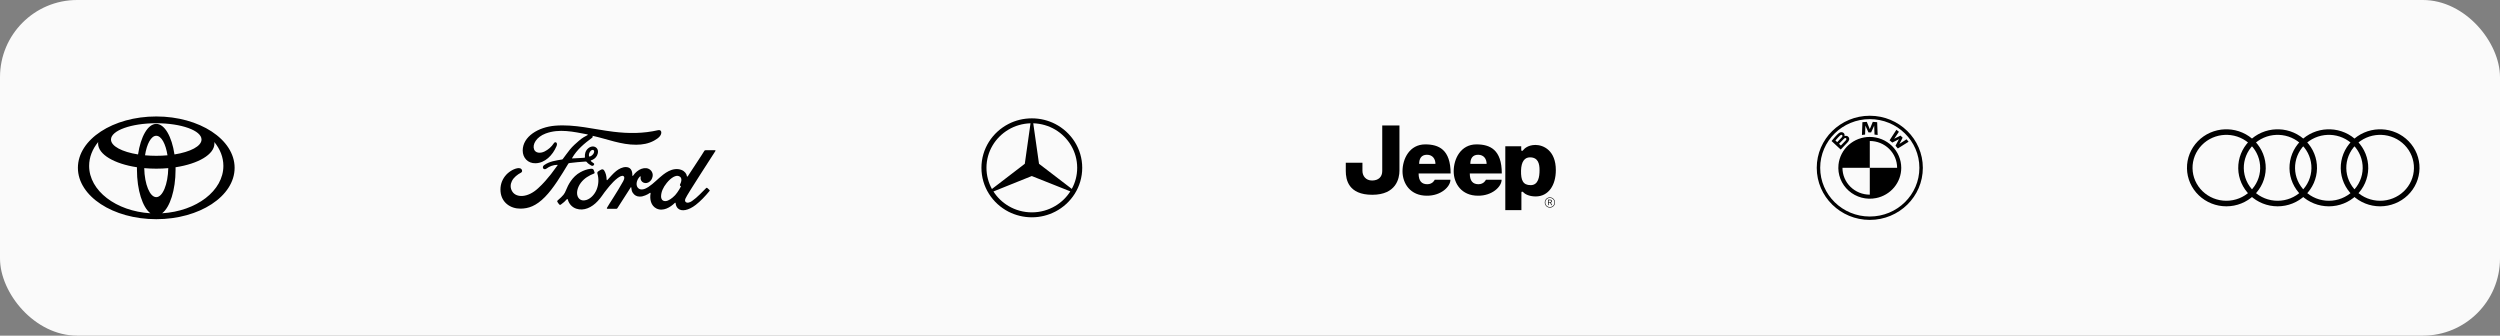 <svg width="1296" height="174" viewBox="0 0 1296 174" fill="none" xmlns="http://www.w3.org/2000/svg">
<rect x="0" y="0" width="1296" height="174" fill="#808080" stroke="none"/>
<rect width="1296" height="174" rx="40" fill="#FAFAFA"/>
<g clip-path="url(#clip0_1_10344)">
<path d="M81.004 60.373C58.571 60.373 40.383 72.294 40.383 86.994C40.383 101.701 58.571 113.627 81.004 113.627C103.436 113.627 121.625 101.706 121.625 86.994C121.625 72.283 103.436 60.373 81.004 60.373ZM81.004 102.198C77.667 102.198 74.945 95.54 74.774 87.162C76.781 87.341 78.868 87.438 81.004 87.438C83.139 87.438 85.227 87.341 87.234 87.162C87.063 95.535 84.34 102.198 81.004 102.198ZM75.185 80.51C76.092 74.587 78.356 70.385 81.004 70.385C83.652 70.385 85.915 74.587 86.823 80.51C84.96 80.677 83.016 80.769 81.004 80.769C78.991 80.769 77.048 80.677 75.185 80.51ZM81.004 64.224C76.647 64.224 72.932 70.833 71.56 80.061C63.301 78.757 57.535 75.782 57.535 72.326C57.535 67.664 68.042 63.883 81.004 63.883C93.966 63.883 104.472 67.664 104.472 72.326C104.472 75.782 98.706 78.757 90.448 80.061C89.076 70.833 85.36 64.224 81.004 64.224ZM46.207 85.999C46.207 81.488 47.921 77.254 50.905 73.619C50.873 73.873 50.852 74.133 50.852 74.392C50.852 80.077 59.265 84.923 71.005 86.708C70.994 87.119 70.994 87.535 70.994 87.952C70.994 98.547 73.925 107.52 77.977 110.565C60.173 109.478 46.207 98.894 46.207 85.999ZM84.031 110.565C88.083 107.52 91.013 98.547 91.013 87.952C91.013 87.53 91.008 87.119 91.003 86.708C102.737 84.923 111.156 80.082 111.156 74.392C111.156 74.133 111.135 73.873 111.102 73.619C114.087 77.264 115.8 81.488 115.8 85.999C115.8 98.894 101.835 109.478 84.031 110.565Z" fill="black"/>
</g>
<path d="M352.467 96.065C352.493 96.229 352.708 96.385 352.915 96.46C352.992 96.485 353.029 96.536 352.949 96.71C352.357 97.981 351.812 98.714 351.069 99.819C350.386 100.839 349.616 101.635 348.684 102.401C347.278 103.566 345.326 104.833 343.713 103.981C342.996 103.609 342.686 102.604 342.699 101.792C342.733 99.506 343.75 97.159 345.626 94.853C347.913 92.034 350.441 90.573 352.101 91.372C353.818 92.191 353.27 94.181 352.501 95.742C352.441 95.863 352.441 95.966 352.467 96.064M370.891 78.254C371.014 78.036 370.884 77.876 370.609 77.876C369.175 77.876 367.293 77.88 365.799 77.88C365.443 77.88 365.26 77.922 365.092 78.254C364.54 79.312 357.819 89.393 356.568 91.351C356.357 91.649 356.1 91.608 356.07 91.266C355.943 90.103 354.94 88.766 353.359 88.127C352.155 87.638 350.977 87.549 349.752 87.712C347.542 88.009 345.572 89.176 343.841 90.493C341.231 92.478 338.98 95.052 336.073 96.953C334.487 97.988 332.314 98.891 330.86 97.544C329.544 96.323 329.693 93.611 331.706 91.513C331.918 91.294 332.173 91.479 332.133 91.674C331.943 92.623 332.175 93.566 332.895 94.228C333.773 95.016 335.031 95.105 336.106 94.579C337.376 93.949 338.122 92.733 338.339 91.354C338.676 89.213 337.03 87.326 334.97 87.174C333.296 87.057 331.692 87.639 330.128 88.931C329.344 89.582 328.899 90.063 328.221 91.028C328.056 91.265 327.802 91.289 327.81 90.938C327.886 88.198 326.755 86.656 324.492 86.606C322.735 86.563 320.858 87.518 319.395 88.685C317.791 89.974 316.388 91.683 314.885 93.288C314.698 93.486 314.535 93.476 314.482 93.093C314.44 91.277 313.981 89.519 313.141 88.27C312.844 87.835 312.219 87.621 311.694 87.914C311.451 88.047 310.607 88.435 309.993 88.93C309.688 89.182 309.569 89.546 309.704 90.012C310.514 92.724 310.336 95.808 309.237 98.413C308.227 100.799 306.265 102.95 303.958 103.679C302.439 104.161 300.86 103.925 299.882 102.577C298.54 100.716 299.082 97.48 301.083 94.794C302.849 92.428 305.403 90.925 307.951 89.957C308.25 89.842 308.312 89.649 308.227 89.394C308.089 88.975 307.868 88.404 307.779 88.144C307.545 87.521 306.891 87.42 306.092 87.507C304.24 87.723 302.571 88.358 300.921 89.242C296.602 91.556 294.436 96.037 293.487 98.434C293.03 99.585 292.639 100.304 292.134 100.94C291.453 101.797 290.599 102.577 289.036 103.951C288.894 104.077 288.789 104.339 288.908 104.584C289.067 104.914 289.88 106.063 290.109 106.166C290.364 106.291 290.659 106.115 290.778 106.031C291.871 105.289 293.18 104.113 293.82 103.315C294.045 103.042 294.275 103.157 294.395 103.572C294.992 105.706 296.557 107.448 298.721 108.177C302.681 109.513 306.789 107.578 309.89 104.21C311.86 102.069 312.571 100.692 313.327 99.756C314.607 98.169 317.132 94.618 320.139 92.338C321.242 91.497 322.548 90.856 323.204 91.281C323.731 91.623 323.901 92.417 323.056 93.956C319.989 99.56 315.478 106.144 314.65 107.741C314.499 108.018 314.633 108.236 314.921 108.236C316.526 108.228 318.116 108.232 319.573 108.232C319.815 108.223 319.924 108.109 320.045 107.938C322.399 104.251 324.613 100.742 326.987 97.114C327.12 96.901 327.242 97.063 327.247 97.157C327.298 97.999 327.503 99.15 328.002 99.906C328.9 101.303 330.171 101.904 331.581 101.913C332.704 101.93 333.271 101.756 334.481 101.303C335.466 100.938 336.256 100.458 336.863 100.024C337.217 99.777 337.279 100.19 337.271 100.253C336.726 103.18 337.398 106.648 340.305 108.086C343.783 109.802 347.604 107.39 349.803 105.212C350.018 105.002 350.249 105.024 350.271 105.477C350.322 106.308 350.693 107.295 351.38 107.985C353.223 109.836 356.941 109.103 360.672 106.212C363.067 104.362 365.574 101.747 367.838 98.978C367.923 98.871 367.984 98.699 367.821 98.524C367.476 98.163 366.978 97.75 366.636 97.432C366.48 97.299 366.251 97.337 366.12 97.436C363.799 99.645 361.71 102.165 358.69 104.248C357.672 104.959 356.049 105.533 355.32 104.545C355.036 104.162 355.068 103.632 355.346 102.936C356.226 100.739 370.164 79.5 370.887 78.248" fill="black"/>
<path d="M305.315 80.817C305.375 81.132 305.497 81.193 305.64 81.167C306.35 81.025 307.127 80.44 307.587 79.763C308.006 79.148 308.203 78.262 307.786 77.907C307.415 77.587 306.811 77.678 306.363 78.074C305.471 78.863 305.2 79.982 305.315 80.817M269.791 108.156C264.594 108.19 260.015 104.978 259.49 99.414C259.198 96.33 260.069 93.582 261.812 91.318C263.359 89.301 265.977 87.625 268.193 87.215C268.914 87.083 269.883 87.164 270.283 87.645C270.911 88.376 270.731 89.18 270.102 89.501C268.412 90.365 266.378 91.844 265.371 93.863C264.555 95.511 264.39 97.498 265.637 99.39C267.724 102.544 273.542 102.63 278.951 97.601C280.29 96.37 281.489 95.187 282.707 93.786C285.09 91.06 285.882 90.067 289.049 85.67C289.083 85.619 289.1 85.553 289.083 85.52C289.058 85.461 289.015 85.452 288.921 85.444C286.807 85.503 284.963 86.133 283.172 87.473C282.656 87.849 281.913 87.797 281.588 87.301C281.227 86.74 281.486 86.01 282.081 85.598C284.963 83.592 288.111 83.228 291.327 82.685C291.324 82.685 291.55 82.694 291.733 82.452C293.053 80.757 294.05 79.228 295.457 77.513C296.874 75.774 298.705 74.176 300.104 72.977C302.057 71.296 303.31 70.73 304.583 70.037C304.918 69.862 304.54 69.652 304.438 69.652C297.332 68.315 289.945 66.586 282.888 69.201C278 71.026 275.858 74.905 276.889 77.497C277.622 79.336 280.038 79.635 282.3 78.527C284.179 77.606 285.917 76.121 287.15 74.209C287.839 73.148 289.292 73.914 288.507 75.757C286.442 80.615 282.497 84.469 277.691 84.631C273.601 84.764 270.962 81.753 270.971 78.038C270.988 70.71 279.138 65.883 287.704 65.161C298.02 64.308 307.791 67.058 318.033 68.302C325.881 69.253 333.405 69.273 341.293 67.459C342.225 67.256 342.88 67.852 342.819 68.794C342.742 70.157 341.687 71.469 339.09 72.887C336.135 74.509 333.044 75.001 329.816 75.028C322.01 75.096 314.738 72.047 307.214 70.411C307.222 70.741 307.309 71.133 307.034 71.341C302.866 74.418 299.098 77.543 296.575 81.931C296.49 82.033 296.532 82.129 296.683 82.119C298.874 82.002 300.844 81.946 302.889 81.782C303.247 81.748 303.26 81.663 303.229 81.402C303.047 79.89 303.489 78.165 304.819 76.978C306.179 75.757 307.883 75.618 309.013 76.498C310.297 77.499 310.183 79.3 309.481 80.651C308.766 82.021 307.585 82.754 306.451 83.11C306.451 83.11 306.213 83.161 306.249 83.377C306.291 83.723 307.838 84.58 307.97 84.808C308.097 85.025 308.029 85.362 307.797 85.62C307.633 85.807 307.377 85.983 307.049 85.977C306.785 85.972 306.624 85.88 306.285 85.697C305.592 85.321 304.726 84.703 304.149 83.975C303.952 83.729 303.851 83.724 303.36 83.751C301.147 83.879 297.696 84.213 295.358 84.505C294.791 84.573 294.708 84.681 294.591 84.878C290.863 91.031 286.883 97.665 282.513 102.107C277.825 106.87 273.929 108.124 269.793 108.157" fill="black"/>
<path fill-rule="evenodd" clip-rule="evenodd" d="M547.025 64.258C555.343 68.554 561.025 77.117 561.025 86.987C561.025 96.858 555.343 105.448 547.025 109.716V106.782C550.206 104.913 552.897 102.299 554.855 99.205L547.025 96.084V91.335L555.615 97.925C557.409 94.67 558.415 90.962 558.415 86.987C558.415 78.61 553.848 71.248 547.025 67.192V64.258ZM534.928 61.351C539.277 61.351 543.382 62.392 547.025 64.258V67.193C543.681 65.218 539.766 64.045 535.634 63.912L538.624 84.907L547.025 91.336V96.085L534.873 91.256L522.802 96.111V91.389L531.257 84.906L534.22 63.911C530.033 64.045 526.146 65.218 522.802 67.192V64.258C526.418 62.392 530.55 61.351 534.928 61.351ZM547.025 109.716C543.382 111.583 539.277 112.65 534.928 112.65C530.551 112.65 526.419 111.583 522.803 109.743V106.782C526.337 108.888 530.496 110.089 534.928 110.089C539.332 110.089 543.464 108.888 547.025 106.782V109.716ZM522.803 109.743C514.457 105.448 508.775 96.858 508.775 86.987C508.775 77.117 514.457 68.554 522.803 64.258V67.193C515.952 71.248 511.385 78.584 511.385 86.987C511.385 90.962 512.418 94.724 514.212 97.978L522.803 91.389V96.111L515 99.258C516.958 102.327 519.622 104.914 522.803 106.782V109.743Z" fill="black"/>
<g clip-path="url(#clip1_1_10344)">
<path d="M788.504 88.489C788.416 93.384 789.472 95.977 793.503 95.977C797.527 95.977 798.104 91.56 798.104 88.199C798.104 84.836 797.341 81.571 793.113 81.571C790.519 81.571 788.604 83.589 788.504 88.489ZM780.35 108.945V75.809H788.604C788.604 75.809 788.604 76.289 788.604 77.153C788.604 78.946 789.326 78.207 789.908 77.508C790.006 77.391 791.845 75.137 795.989 75.137C800.119 75.137 806.545 78.018 806.545 88.199C806.545 96.075 802.711 101.837 796.09 101.837C792.442 101.837 790.333 100.399 789.851 99.818C789.368 99.246 788.697 99.146 788.697 99.818C788.697 100.492 788.697 108.945 788.697 108.945H780.35Z" fill="black"/>
<path d="M716.552 65.055H725.475C725.475 65.055 725.475 84.454 725.475 88.489C725.475 92.52 723.746 100.974 711.372 100.974C698.997 100.974 697.655 93.094 697.655 88.68V84.358H706.289C706.289 84.358 706.289 85.991 706.289 88.582C706.289 91.175 708.017 93.575 711.276 93.575C714.538 93.575 716.552 91.751 716.552 88.68C716.552 85.606 716.552 65.055 716.552 65.055Z" fill="black"/>
<path d="M744.129 84.934C744.129 82.531 742.789 80.226 739.719 80.226C736.745 80.226 735.689 82.337 735.689 84.934H744.129ZM738.858 74.849C745.865 74.849 752.002 77.537 752.002 89.927H735.407C735.407 93.865 737.037 95.498 739.915 95.498C742.793 95.498 743.752 93.191 743.752 93.191H751.909C751.909 96.746 747.015 101.548 739.627 101.453C731.187 101.453 727.061 95.21 727.061 88.774C727.061 82.337 730.704 74.849 738.858 74.849Z" fill="black"/>
<path d="M770.663 84.934C770.663 82.531 769.321 80.226 766.251 80.226C763.278 80.226 762.22 82.337 762.22 84.934H770.663ZM765.392 74.849C772.398 74.849 778.534 77.537 778.534 89.927H761.939C761.939 93.865 763.57 95.498 766.45 95.498C769.326 95.498 770.286 93.191 770.286 93.191H778.443C778.443 96.746 773.549 101.548 766.162 101.453C757.718 101.453 753.592 95.21 753.592 88.774C753.592 82.337 757.24 74.849 765.392 74.849Z" fill="black"/>
<path d="M801.086 104.973C801.086 103.66 802.153 102.594 803.468 102.594C804.779 102.594 805.844 103.66 805.844 104.973C805.844 106.283 804.779 107.356 803.468 107.356C802.153 107.356 801.086 106.283 801.086 104.973ZM800.811 104.973C800.811 106.441 801.998 107.633 803.468 107.633C804.928 107.633 806.122 106.441 806.122 104.973C806.122 103.504 804.928 102.313 803.468 102.313C801.998 102.313 800.811 103.504 800.811 104.973Z" fill="black"/>
<path d="M804.534 106.333L803.983 105.029C804.158 104.968 804.216 104.925 804.309 104.826C804.43 104.695 804.506 104.49 804.506 104.304C804.506 103.833 804.145 103.513 803.622 103.513H802.514V106.333H802.843V105.112H803.643L804.169 106.333H804.534ZM802.834 104.826V103.82H803.615C803.941 103.82 804.149 104.006 804.149 104.295C804.149 104.622 803.929 104.826 803.569 104.826H802.834Z" fill="black"/>
</g>
<g clip-path="url(#clip2_1_10344)">
<path d="M969.3 60C954.113 60 941.8 72.089 941.8 87C941.8 101.911 954.113 114 969.3 114C984.487 114 996.8 101.911 996.8 87C996.8 72.089 984.487 60 969.3 60ZM969.3 61.755C983.499 61.755 995.01 73.057 995.01 87C995.01 100.941 983.502 112.243 969.3 112.243C955.099 112.243 943.59 100.941 943.59 87C943.59 73.059 955.101 61.755 969.3 61.755ZM967.746 63.172C966.99 63.204 966.234 63.267 965.473 63.348L965.228 69.972C965.767 69.882 966.31 69.812 966.855 69.76L967.015 65.287L966.985 64.979L967.084 65.272L968.606 68.622H969.994L971.516 65.274L971.608 64.979L971.585 65.287L971.745 69.76C972.277 69.81 972.829 69.882 973.372 69.972L973.123 63.348C972.367 63.264 971.609 63.206 970.849 63.172L969.353 66.829L969.3 67.099L969.247 66.829L967.746 63.172ZM983.091 67.276L979.555 72.74C980.002 73.077 980.591 73.574 980.969 73.914L984.299 72.218L984.51 72.062L984.352 72.274L982.628 75.543C983.002 75.937 983.54 76.573 983.843 76.96L989.412 73.487C989.07 73.053 988.719 72.627 988.358 72.209L984.831 74.49L984.59 74.697L984.769 74.438L986.327 71.387L985.227 70.307L982.12 71.837L981.856 72.013L982.065 71.774L984.398 68.311C983.985 67.969 983.593 67.657 983.091 67.276ZM954.404 68.516C953.579 68.6 952.942 69.153 951.212 71.047C950.612 71.715 950.033 72.401 949.477 73.104L954.23 77.53C955.804 75.82 956.444 75.185 957.686 73.9C958.564 72.989 959.061 71.943 958.181 70.937C957.704 70.393 956.902 70.273 956.233 70.543L956.169 70.566L956.192 70.507C956.274 70.209 956.266 69.893 956.167 69.599C956.068 69.306 955.883 69.047 955.635 68.856C955.463 68.723 955.265 68.624 955.054 68.566C954.843 68.508 954.622 68.49 954.404 68.516ZM954.418 69.9C954.73 69.817 955.053 70.035 955.124 70.35C955.197 70.665 954.995 70.962 954.771 71.21C954.267 71.772 952.408 73.68 952.408 73.68L951.487 72.818C952.443 71.671 953.46 70.627 953.921 70.213C954.059 70.071 954.229 69.964 954.418 69.9ZM969.3 70.987C965.263 70.985 961.369 72.454 958.372 75.109C955.374 77.764 953.487 81.417 953.075 85.36V85.364C952.816 87.866 953.16 90.392 954.08 92.739C955 95.085 956.469 97.187 958.369 98.873C960.269 100.559 962.546 101.782 965.017 102.444C967.487 103.106 970.082 103.188 972.591 102.682C976.268 101.94 979.572 99.974 981.944 97.117C984.315 94.26 985.609 90.686 985.608 87C985.603 82.755 983.884 78.685 980.826 75.684C977.769 72.683 973.624 70.995 969.3 70.991V70.987ZM956.611 71.531C956.719 71.531 956.831 71.561 956.932 71.628C957.134 71.761 957.225 71.988 957.175 72.213C957.115 72.481 956.888 72.733 956.705 72.928L954.31 75.448L953.348 74.549C953.348 74.549 955.151 72.677 955.743 72.076C955.976 71.837 956.128 71.693 956.288 71.615C956.387 71.564 956.499 71.535 956.611 71.531ZM969.3 73.091C971.161 73.088 973.004 73.447 974.724 74.145C976.444 74.843 978.006 75.868 979.322 77.16C980.638 78.452 981.682 79.986 982.393 81.675C983.104 83.363 983.469 85.173 983.467 87H969.3V100.91C967.439 100.912 965.596 100.553 963.876 99.855C962.156 99.157 960.594 98.132 959.278 96.84C957.962 95.548 956.918 94.014 956.207 92.325C955.496 90.637 955.131 88.827 955.133 87H969.3V73.091Z" fill="black"/>
</g>
<path d="M1153.51 68.471C1148.53 68.633 1143.82 70.697 1140.39 74.219C1136.96 77.741 1135.08 82.439 1135.17 87.299C1135.25 92.159 1137.29 96.793 1140.84 100.201C1144.39 103.609 1149.16 105.519 1154.14 105.519C1159.12 105.519 1163.9 103.609 1167.45 100.201C1171 96.793 1173.04 92.159 1173.12 87.299C1173.2 82.439 1171.33 77.741 1167.9 74.219C1164.46 70.697 1159.75 68.633 1154.78 68.471H1153.51ZM1180.08 68.471C1175.11 68.633 1170.39 70.697 1166.96 74.219C1163.53 77.741 1161.66 82.439 1161.74 87.299C1161.82 92.159 1163.86 96.793 1167.41 100.201C1170.96 103.609 1175.74 105.519 1180.72 105.519C1185.69 105.519 1190.47 103.609 1194.02 100.201C1197.57 96.793 1199.61 92.159 1199.69 87.299C1199.78 82.439 1197.9 77.741 1194.47 74.219C1191.04 70.697 1186.32 68.633 1181.35 68.471H1180.08ZM1206.65 68.471C1201.68 68.633 1196.97 70.697 1193.53 74.219C1190.1 77.741 1188.23 82.439 1188.31 87.299C1188.39 92.159 1190.43 96.793 1193.98 100.201C1197.53 103.609 1202.31 105.519 1207.29 105.519C1212.27 105.519 1217.04 103.609 1220.59 100.201C1224.14 96.793 1226.18 92.159 1226.26 87.299C1226.35 82.439 1224.47 77.741 1221.04 74.219C1217.61 70.697 1212.9 68.633 1207.92 68.471H1206.65ZM1233.23 68.471C1228.25 68.633 1223.54 70.697 1220.11 74.219C1216.67 77.741 1214.8 82.439 1214.88 87.299C1214.96 92.159 1217 96.793 1220.55 100.201C1224.1 103.609 1228.88 105.519 1233.86 105.519C1238.84 105.519 1243.62 103.609 1247.17 100.201C1250.72 96.793 1252.75 92.159 1252.83 87.299C1252.92 82.439 1251.04 77.741 1247.61 74.219C1244.18 70.697 1239.47 68.633 1234.49 68.471H1233.23Z" stroke="black" stroke-width="2.882"/>
<defs>
<clipPath id="clip0_1_10344">
<rect width="82" height="54" fill="white" transform="translate(40 60)"/>
</clipPath>
<clipPath id="clip1_1_10344">
<rect width="109" height="44" fill="white" transform="translate(697.6 65)"/>
</clipPath>
<clipPath id="clip2_1_10344">
<rect width="55" height="54" fill="white" transform="translate(941.8 60)"/>
</clipPath>
</defs>
</svg>
